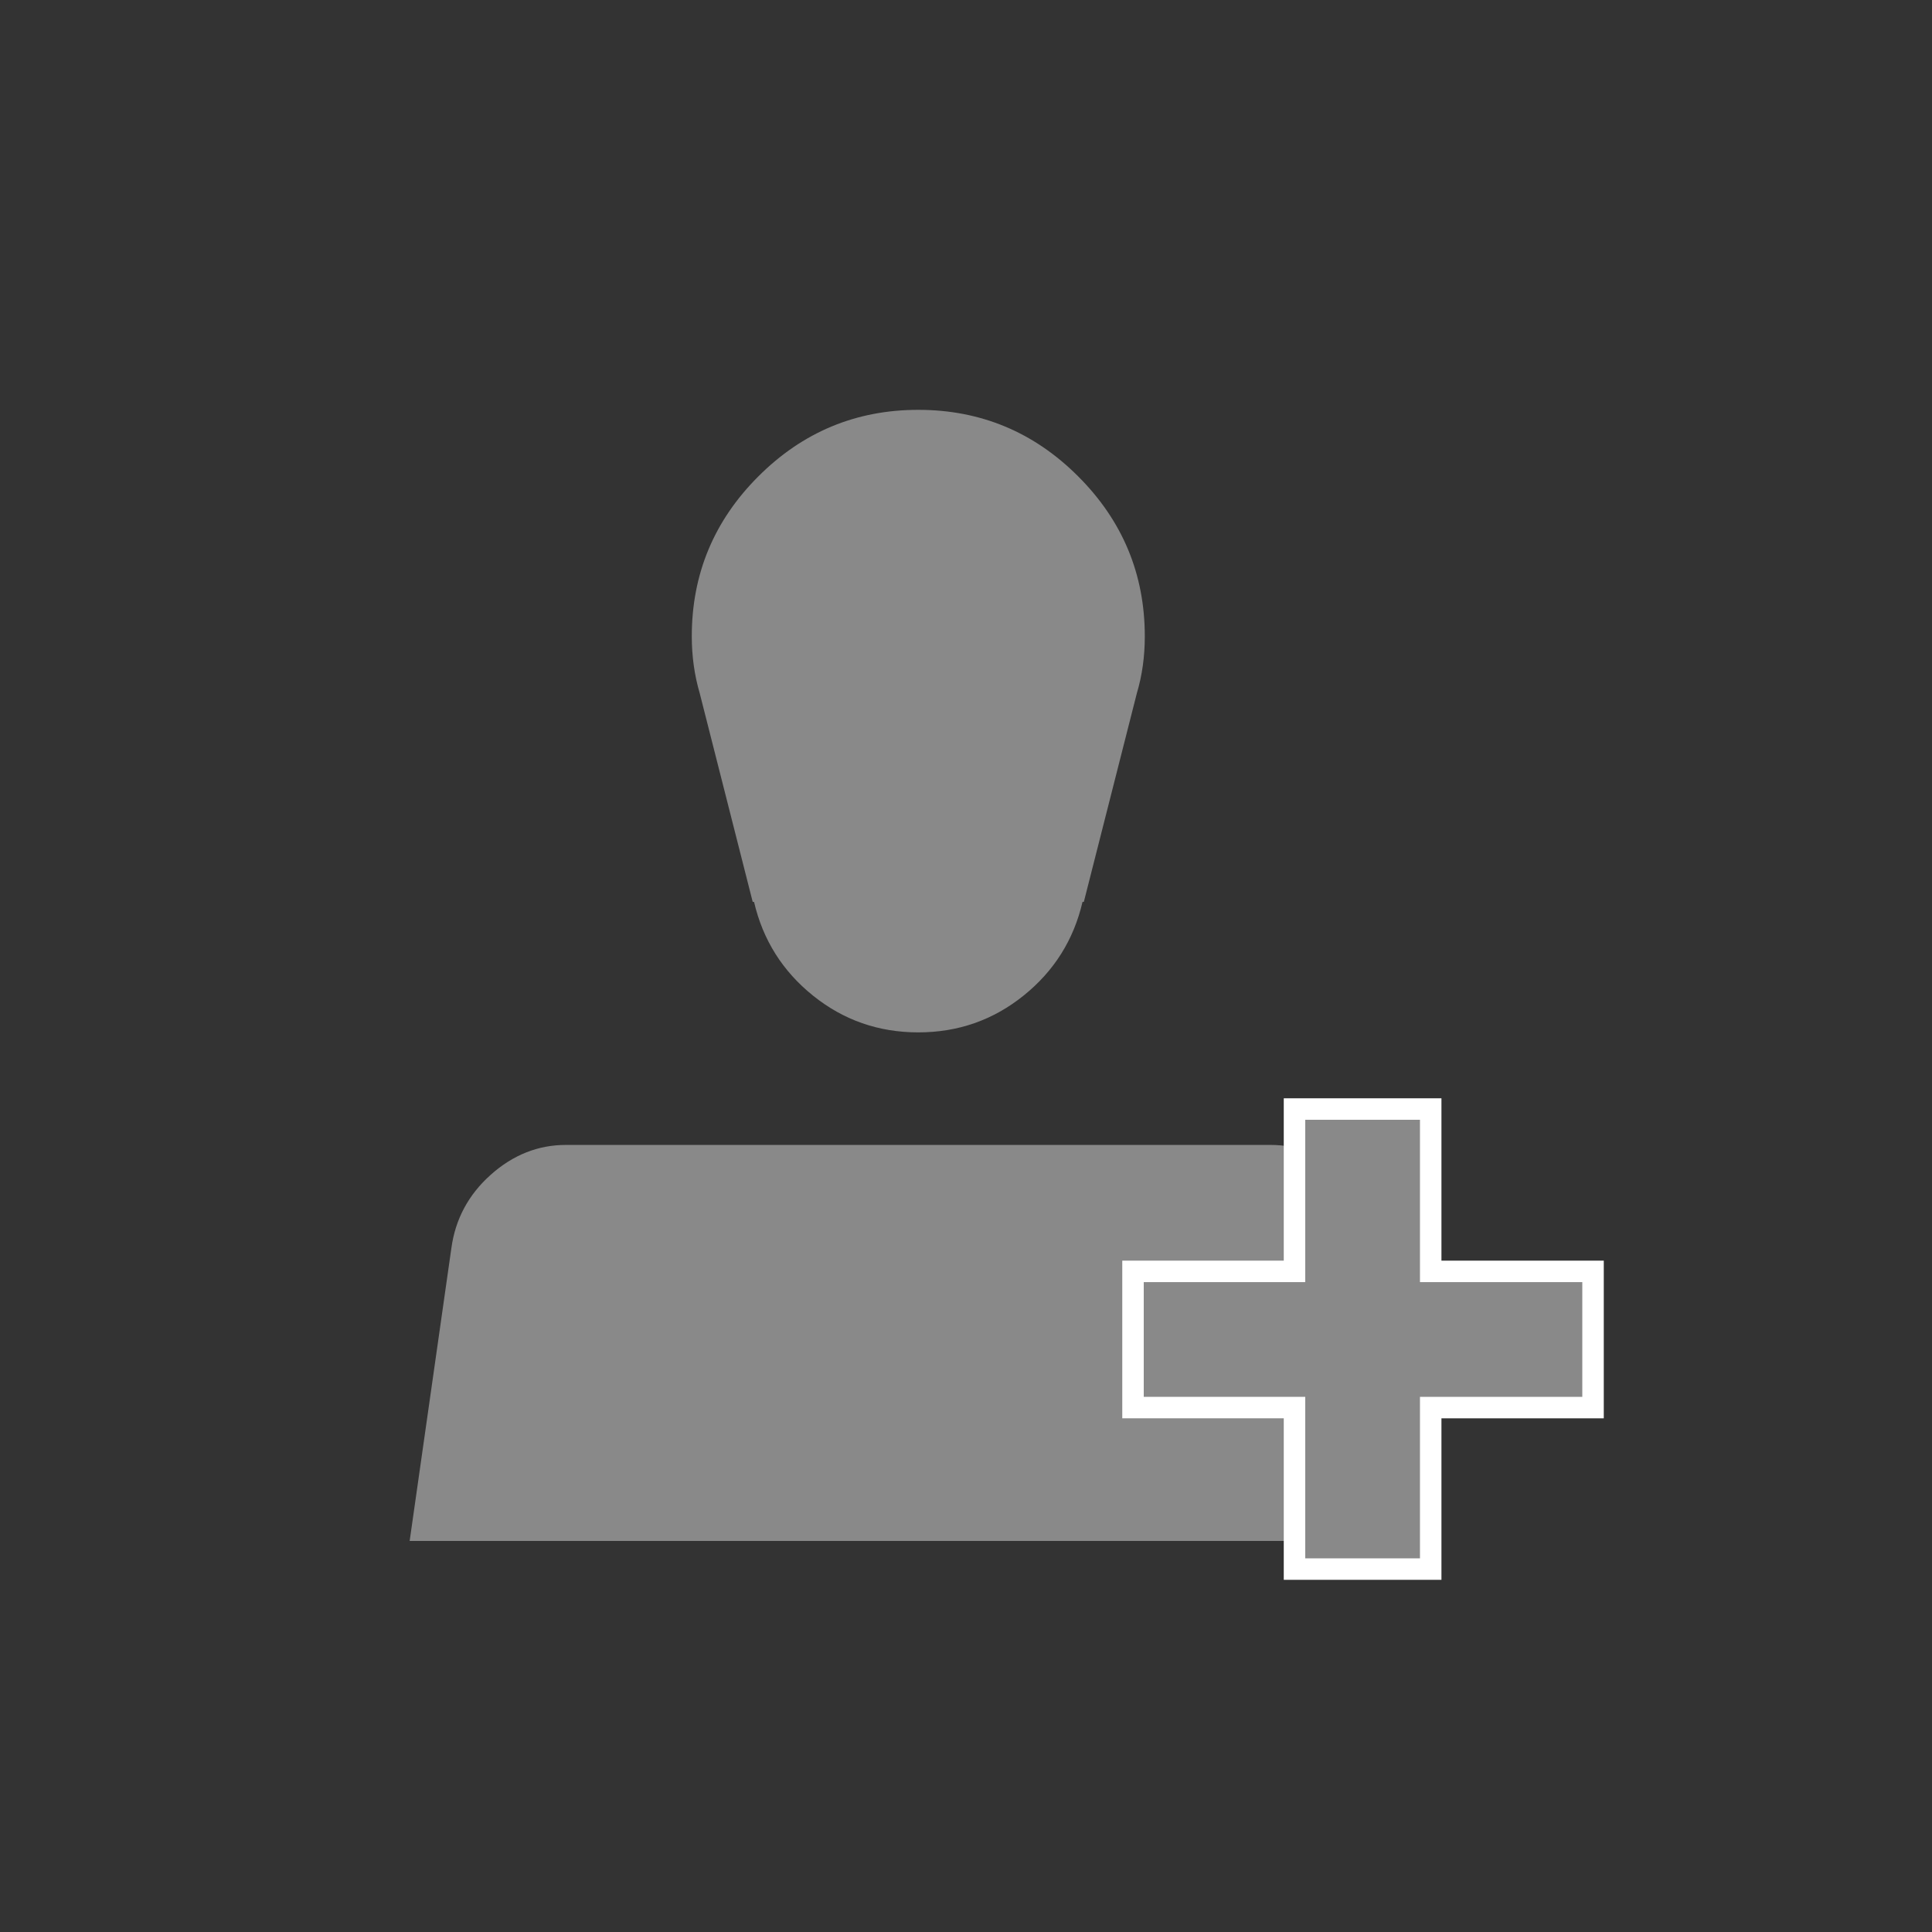 <?xml version="1.0" encoding="utf-8"?>
<!-- Generator: Adobe Illustrator 16.0.4, SVG Export Plug-In . SVG Version: 6.00 Build 0)  -->
<!DOCTYPE svg PUBLIC "-//W3C//DTD SVG 1.1//EN" "http://www.w3.org/Graphics/SVG/1.1/DTD/svg11.dtd">
<svg version="1.1" id="Layer_1" xmlns="http://www.w3.org/2000/svg" xmlns:xlink="http://www.w3.org/1999/xlink" x="0px" y="0px"
	 width="90px" height="90px" viewBox="0 0 90 90" enable-background="new 0 0 90 90" xml:space="preserve">
<rect x="0" y="0" width="90" height="90" fill="#333333" stroke="none"/>
<g>
	<path fill="#898989" d="M19.083,71.785l1.943-13.637c0.185-1.357,0.797-2.498,1.836-3.424c1.038-0.926,2.206-1.389,3.501-1.389
		h32.826c1.295,0,2.463,0.463,3.502,1.389c1.037,0.926,1.65,2.066,1.834,3.424l1.945,13.637H19.083z M32.226,29.643
		c0-2.9,1.033-5.383,3.1-7.45c2.067-2.067,4.551-3.101,7.451-3.101c2.899,0,5.384,1.033,7.45,3.101
		c2.066,2.067,3.102,4.55,3.102,7.45c0,0.946-0.125,1.831-0.371,2.653l-2.469,9.718h-0.061c-0.412,1.77-1.326,3.224-2.746,4.365
		c-1.42,1.142-3.054,1.713-4.905,1.713s-3.486-0.571-4.905-1.713c-1.419-1.141-2.334-2.596-2.746-4.365h-0.062l-2.468-9.718
		C32.349,31.453,32.226,30.568,32.226,29.643z"/>
</g>
<g>
	<path fill="#898989" stroke="#FFFFFF" stroke-miterlimit="10" d="M52.78,59.226h7.523v-7.563h6.345v7.563h7.562v6.345h-7.562v7.523
		h-6.345V65.57H52.78V59.226z"/>
</g>
<g>
</g>
<g>
</g>
<g>
</g>
<g>
</g>
<g>
</g>
<g>
</g>
<g>
</g>
<g>
</g>
<g>
</g>
<g>
</g>
<g>
</g>
<g>
</g>
<g>
</g>
<g>
</g>
<g>
</g>
</svg>
